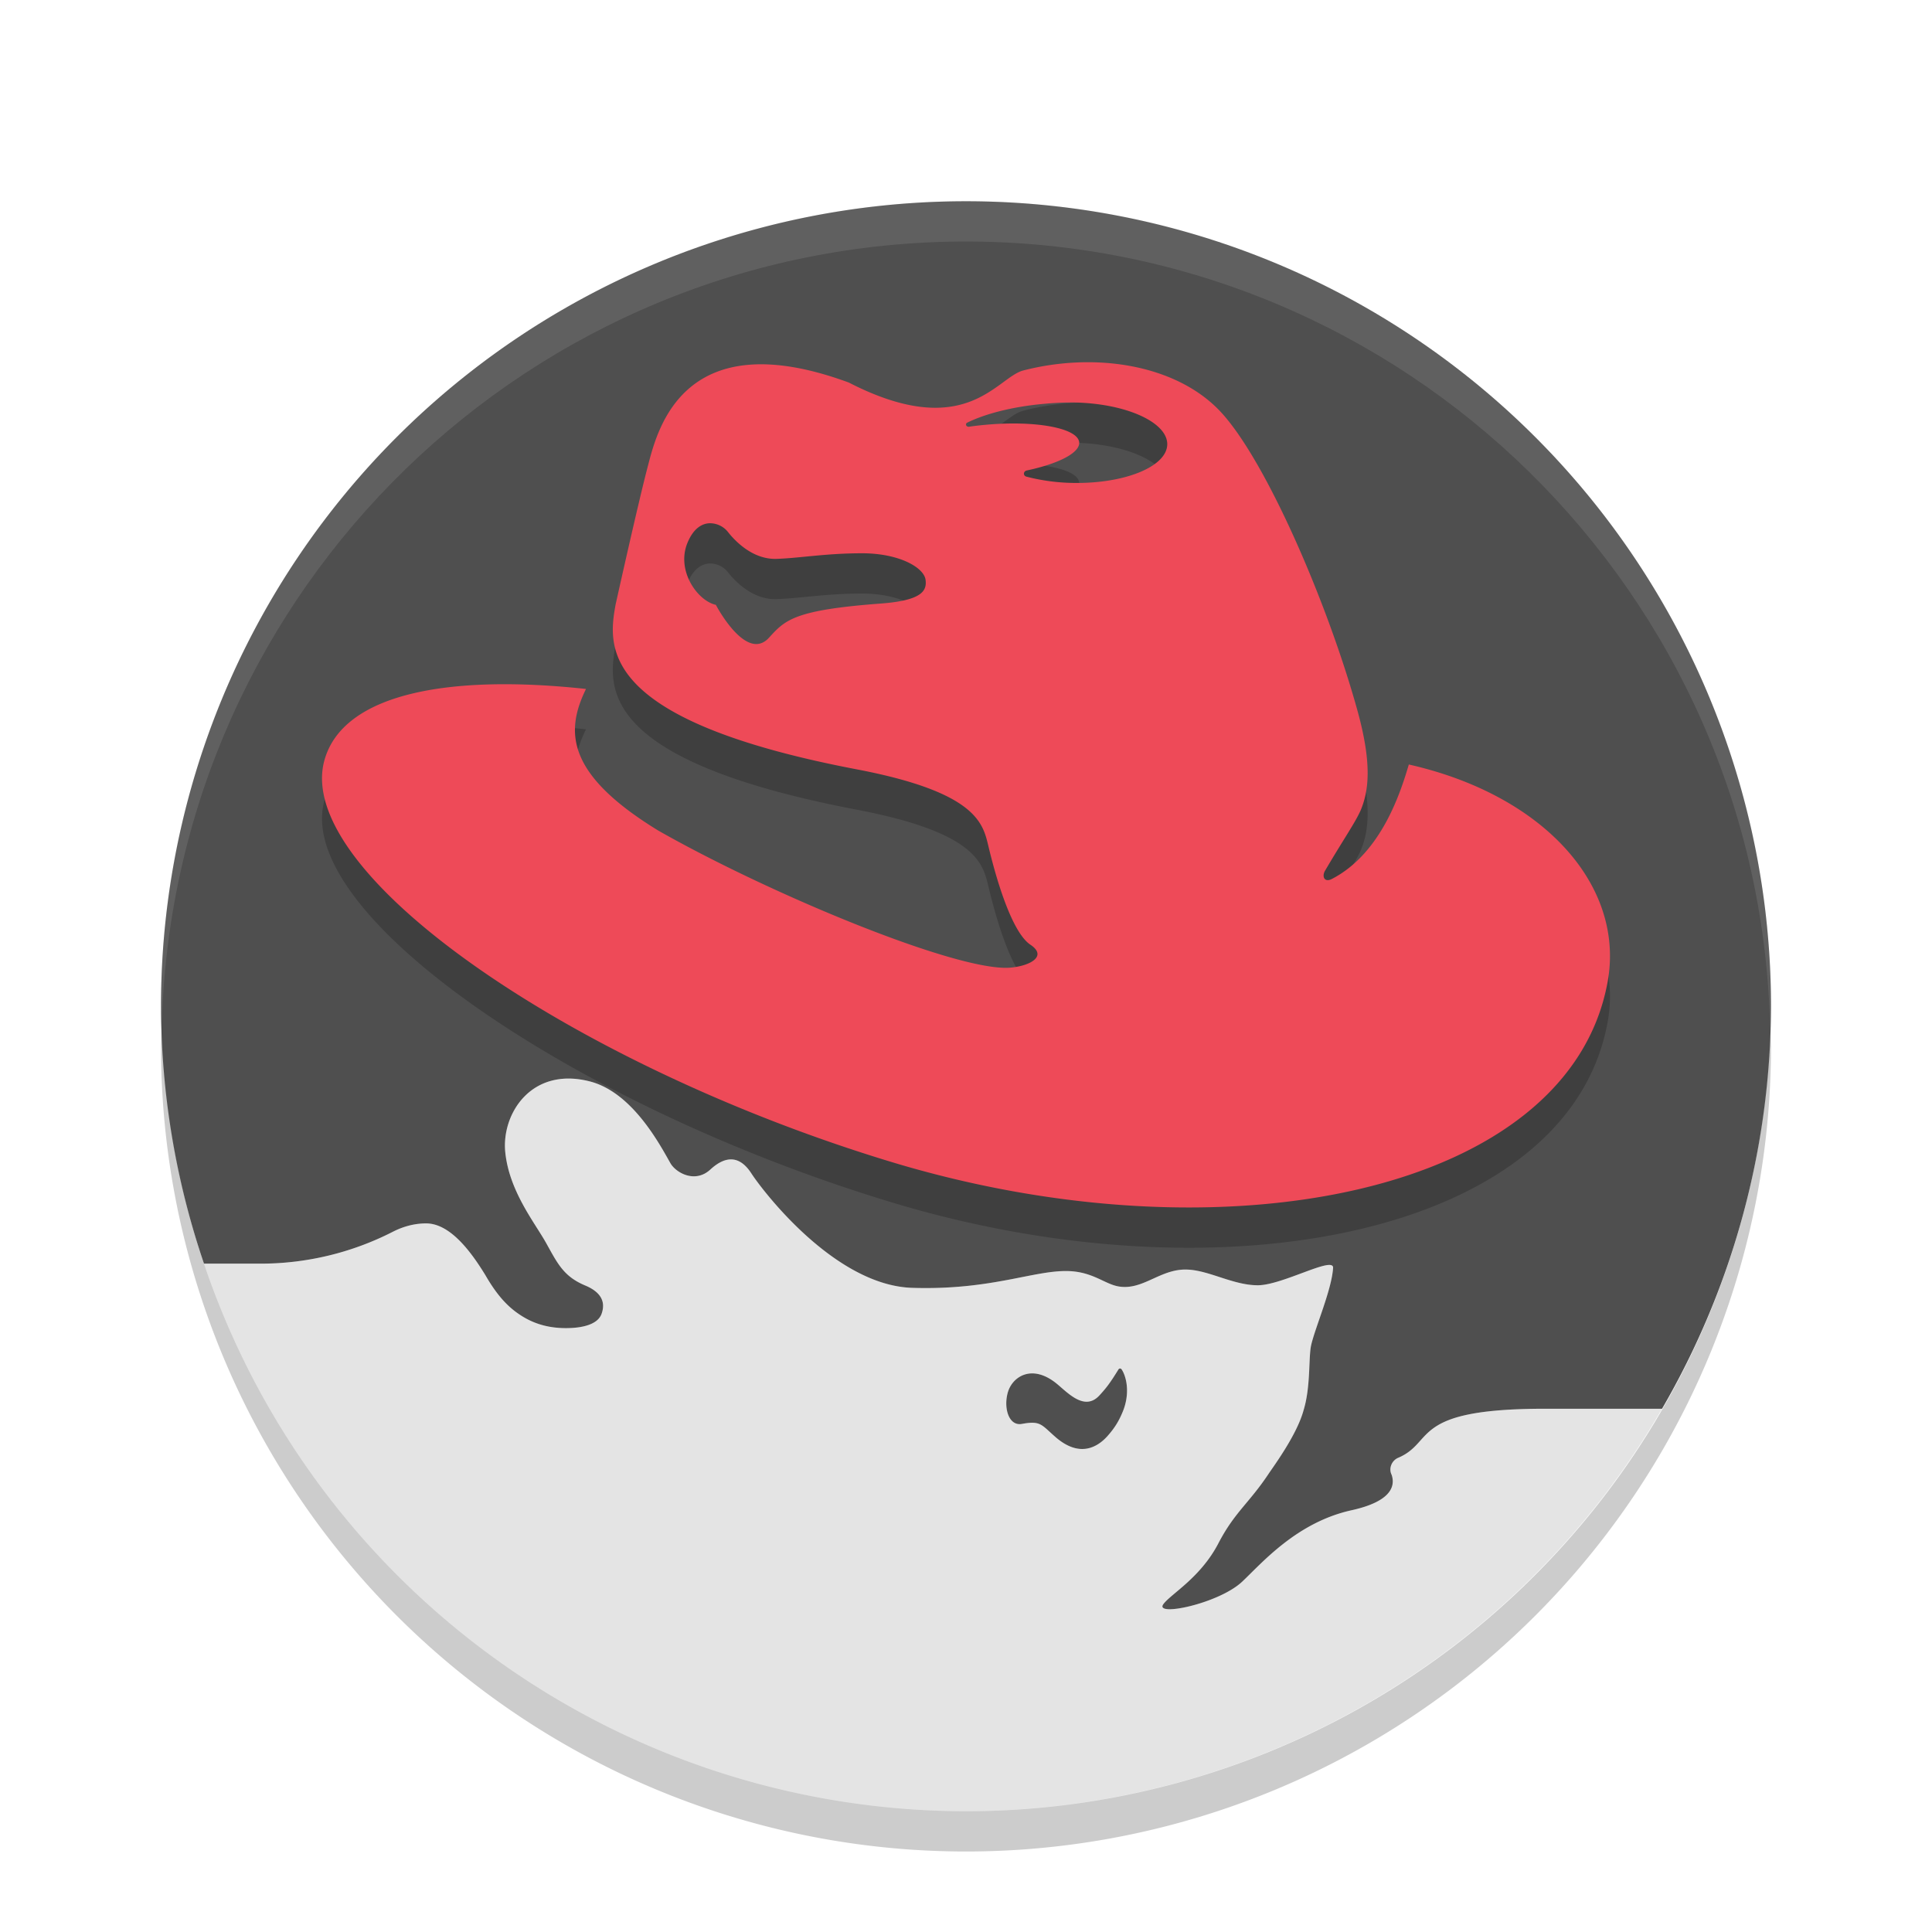 <svg xmlns="http://www.w3.org/2000/svg" width="48" height="48" version="1.1" viewBox="0 0 48 48"><defs><filter id="a" color-interpolation-filters="sRGB"><feFlood flood-opacity=".196" flood-color="#000" result="flood"/><feComposite in="flood" in2="SourceGraphic" operator="in" result="composite1"/><feGaussianBlur in="composite1" stdDeviation="1" result="blur"/><feOffset dx="0" dy="1" result="offset"/><feComposite in="SourceGraphic" in2="offset" operator="over" result="composite2"/></filter></defs><g filter="url(#a)"><path d="M4 24a20 20 0 0 0 1.06 6.371A20 20 0 0 1 4 24zm39.975.71a20 20 0 0 1-.104 1.343 20 20 0 0 0 .104-1.342zm-29.829 1.087c-1.12-.014-1.677 1-1.593 1.828.097.96.717 1.73 1.006 2.24.285.51.433.842.972 1.069.385.158.528.396.414.71-.1.274-.5.338-.763.35-.557.026-.947-.124-1.233-.308-.33-.21-.601-.504-.888-1.002-.336-.55-.862-1.29-1.475-1.29-.293 0-.568.08-.81.202a7.22 7.22 0 0 1-3.34.799H5.068A20 20 0 0 0 24 44a20 20 0 0 0 17.293-10h-2.918c-3.375 0-2.703.83-3.652 1.225a.322.322 0 0 0-.178.287c0 .044.01.09.03.127.11.326-.075.68-.993.882-1.363.3-2.223 1.305-2.715 1.77-.578.55-2.208.889-1.963.56.193-.256.926-.655 1.371-1.517.401-.768.758-.988 1.246-1.723.145-.215.703-.974.866-1.572.181-.587.119-1.32.19-1.623.1-.436.511-1.38.542-1.916.018-.302-1.262.432-1.869.432s-1.198-.365-1.74-.389c-.67-.034-1.101.517-1.71.42-.345-.054-.64-.36-1.243-.383-.863-.031-1.918.48-3.897.416-1.947-.064-3.747-2.46-3.992-2.842-.289-.448-.64-.448-1.022-.095-.383.35-.857.074-.99-.16-.256-.45-.938-1.755-1.996-2.03a2.146 2.146 0 0 0-.514-.072zm29.635 1.008a20 20 0 0 1-.234 1.312 20 20 0 0 0 .234-1.312zm-.363 1.89a20 20 0 0 1-.41 1.45 20 20 0 0 0 .41-1.45zm-.54 1.836a20 20 0 0 1-.634 1.604 20 20 0 0 0 .635-1.604zm-.704 1.758a20 20 0 0 1-.877 1.701 20 20 0 0 0 .877-1.7zM27.828 33c.014 0 .026.007.035.018.085.114.232.503.053 1-.1.263-.21.446-.402.662-.234.261-.687.562-1.309.008-.336-.296-.356-.396-.818-.311-.33.06-.461-.41-.344-.797.12-.387.605-.699 1.213-.201.274.224.699.7 1.07.277.156-.17.25-.287.463-.635a.047.047 0 0 1 .04-.021z" fill="#e4e4e4"/><path d="M4.021 24.418A20 20 0 0 0 4 25a20 20 0 0 0 20 20 20 20 0 0 0 20-20 20 20 0 0 0-.021-.418A20 20 0 0 1 24 44 20 20 0 0 1 4.022 24.418z" opacity=".2"/><path d="M24 4A20 20 0 0 0 4 24a20 20 0 0 0 .021.418A20 20 0 0 1 24 5a20 20 0 0 1 19.979 19.582 20 20 0 0 0 .02-.582A20 20 0 0 0 24 4z" opacity=".2" fill="#fff"/><path d="M24 4A20 20 0 0 0 4 24a20 20 0 0 0 1.068 6.395h1.368a7.22 7.22 0 0 0 3.34-.8c.242-.121.517-.2.81-.2.613 0 1.139.74 1.475 1.289.287.498.558.793.888 1.002.286.184.676.334 1.233.308.264-.012.663-.076.763-.35.114-.314-.03-.552-.414-.71-.539-.227-.687-.56-.972-1.069-.289-.51-.909-1.28-1.006-2.24-.096-.946.644-2.135 2.107-1.756 1.058.275 1.74 1.58 1.996 2.03.133.234.607.51.99.16.382-.353.733-.353 1.022.095.245.381 2.045 2.778 3.992 2.842 1.979.064 3.034-.447 3.897-.416.604.023.898.329 1.244.383.608.097 1.038-.454 1.709-.42.542.024 1.133.389 1.74.389s1.887-.734 1.87-.432c-.032.535-.444 1.48-.544 1.916-.07.302-.008 1.036-.19 1.623-.162.598-.72 1.357-.865 1.572-.488.735-.845.955-1.246 1.723-.445.862-1.178 1.261-1.37 1.518-.246.328 1.384-.01 1.962-.561.492-.465 1.352-1.47 2.715-1.77.918-.203 1.103-.556.992-.882a.283.283 0 0 1-.03-.127c0-.125.073-.235.179-.287C35.673 34.83 35 34 38.375 34h2.918A20 20 0 0 0 44 24 20 20 0 0 0 24 4zm3.828 29a.047.047 0 0 0-.039.021c-.214.348-.307.465-.463.635-.371.423-.796-.053-1.07-.277-.608-.498-1.093-.186-1.213.201-.117.387.014.856.344.797.462-.085.482.015.818.31.622.555 1.075.254 1.309-.007.192-.216.301-.4.402-.662.179-.497.032-.886-.053-1a.046.046 0 0 0-.035-.018z" fill="#4f4f4f"/><path d="M26.785 9.004a6.475 6.475 0 0 0-1.361.2c-.659.168-1.424 1.796-4.336.3C17 8 16.34 10.645 16.104 11.55c-.24.904-.81 3.473-.81 3.473-.189 1.048-.437 2.865 5.985 4.092 2.992.57 3.141 1.346 3.276 1.902.238.998.617 2.17 1.045 2.455.427.286 0 .521-.475.569-1.273.133-5.984-1.82-8.771-3.405-2.28-1.395-2.317-2.45-1.795-3.517-3.444-.373-6.027.124-6.495 1.757-.805 2.802 6.149 7.588 14.069 9.99 8.31 2.52 16.858.76 17.808-4.472.432-2.377-1.567-4.637-4.939-5.398-.196.66-.673 2.206-1.915 2.844-.181.093-.25-.06-.168-.203.47-.8.753-1.199.89-1.513.19-.462.292-1.118-.088-2.484-.746-2.69-2.306-6.286-3.436-7.451-.82-.845-2.137-1.236-3.5-1.184zm-.197.996h.115c1.284.028 2.312.496 2.297 1.047-.016.551-1.068.976-2.354.951a4.919 4.919 0 0 1-1.138-.154c-.042-.009-.069-.039-.069-.076 0-.036.027-.068.07-.078.8-.17 1.34-.448 1.302-.711-.052-.348-1.096-.539-2.338-.424-.137.013-.27.028-.399.047h-.01c-.035 0-.064-.025-.064-.055 0-.022.015-.042.037-.05.449-.217 1.116-.392 1.881-.461.23-.023.454-.036.67-.036zm-8.961 3a.571.571 0 0 1 .451.207c.204.264.64.694 1.207.678.567-.016 1.22-.138 2.133-.138.924 0 1.544.356 1.578.664.032.26-.076.505-1.103.584-2.158.16-2.382.403-2.786.847-.569.63-1.322-.814-1.322-.814-.452-.098-.996-.85-.701-1.551.146-.347.352-.469.543-.477z" opacity=".2"/><path d="M26.785 8.004a6.475 6.475 0 0 0-1.361.2c-.659.167-1.424 1.796-4.336.3C17 7 16.34 9.645 16.104 10.549c-.24.904-.81 3.472-.81 3.472-.189 1.048-.437 2.865 5.985 4.092 2.992.57 3.141 1.346 3.276 1.903.238.998.617 2.17 1.045 2.455.427.285 0 .521-.475.568-1.273.134-5.984-1.819-8.771-3.404-2.28-1.396-2.317-2.451-1.795-3.518-3.444-.373-6.027.124-6.495 1.758-.805 2.802 6.149 7.587 14.069 9.99 8.31 2.52 16.858.76 17.808-4.472.432-2.378-1.567-4.638-4.939-5.399-.196.66-.673 2.206-1.915 2.845-.181.092-.25-.06-.168-.204.47-.8.753-1.198.89-1.512.19-.462.292-1.119-.088-2.484-.746-2.69-2.306-6.286-3.436-7.451-.82-.845-2.137-1.236-3.5-1.184zM26.588 9h.115c1.284.027 2.312.496 2.297 1.047-.016.551-1.068.976-2.354.951a4.919 4.919 0 0 1-1.138-.154c-.042-.009-.069-.039-.069-.076s.027-.069.07-.079c.8-.17 1.34-.447 1.302-.71-.052-.348-1.096-.539-2.338-.424-.137.012-.27.028-.399.047h-.01c-.035 0-.064-.025-.064-.055 0-.023.015-.042.037-.05.449-.218 1.116-.392 1.881-.462.23-.022.454-.035.67-.035zm-8.961 3a.571.571 0 0 1 .451.207c.204.263.64.693 1.207.678.567-.016 1.22-.139 2.133-.139.924 0 1.544.356 1.578.664.032.26-.076.506-1.103.584-2.158.161-2.382.404-2.786.848-.569.63-1.322-.815-1.322-.815-.452-.098-.996-.85-.701-1.55.146-.347.352-.469.543-.477z" fill="#ee4a58"/><path d="M24 4C12.954 4 4 12.954 4 24c.006.135.013.27.021.404C4.343 13.6 13.191 5.007 24 5c10.893.009 19.775 8.732 19.98 19.623.01-.208.017-.415.02-.623 0-11.046-8.954-20-20-20z" opacity=".1" fill="#fff"/></g></svg>